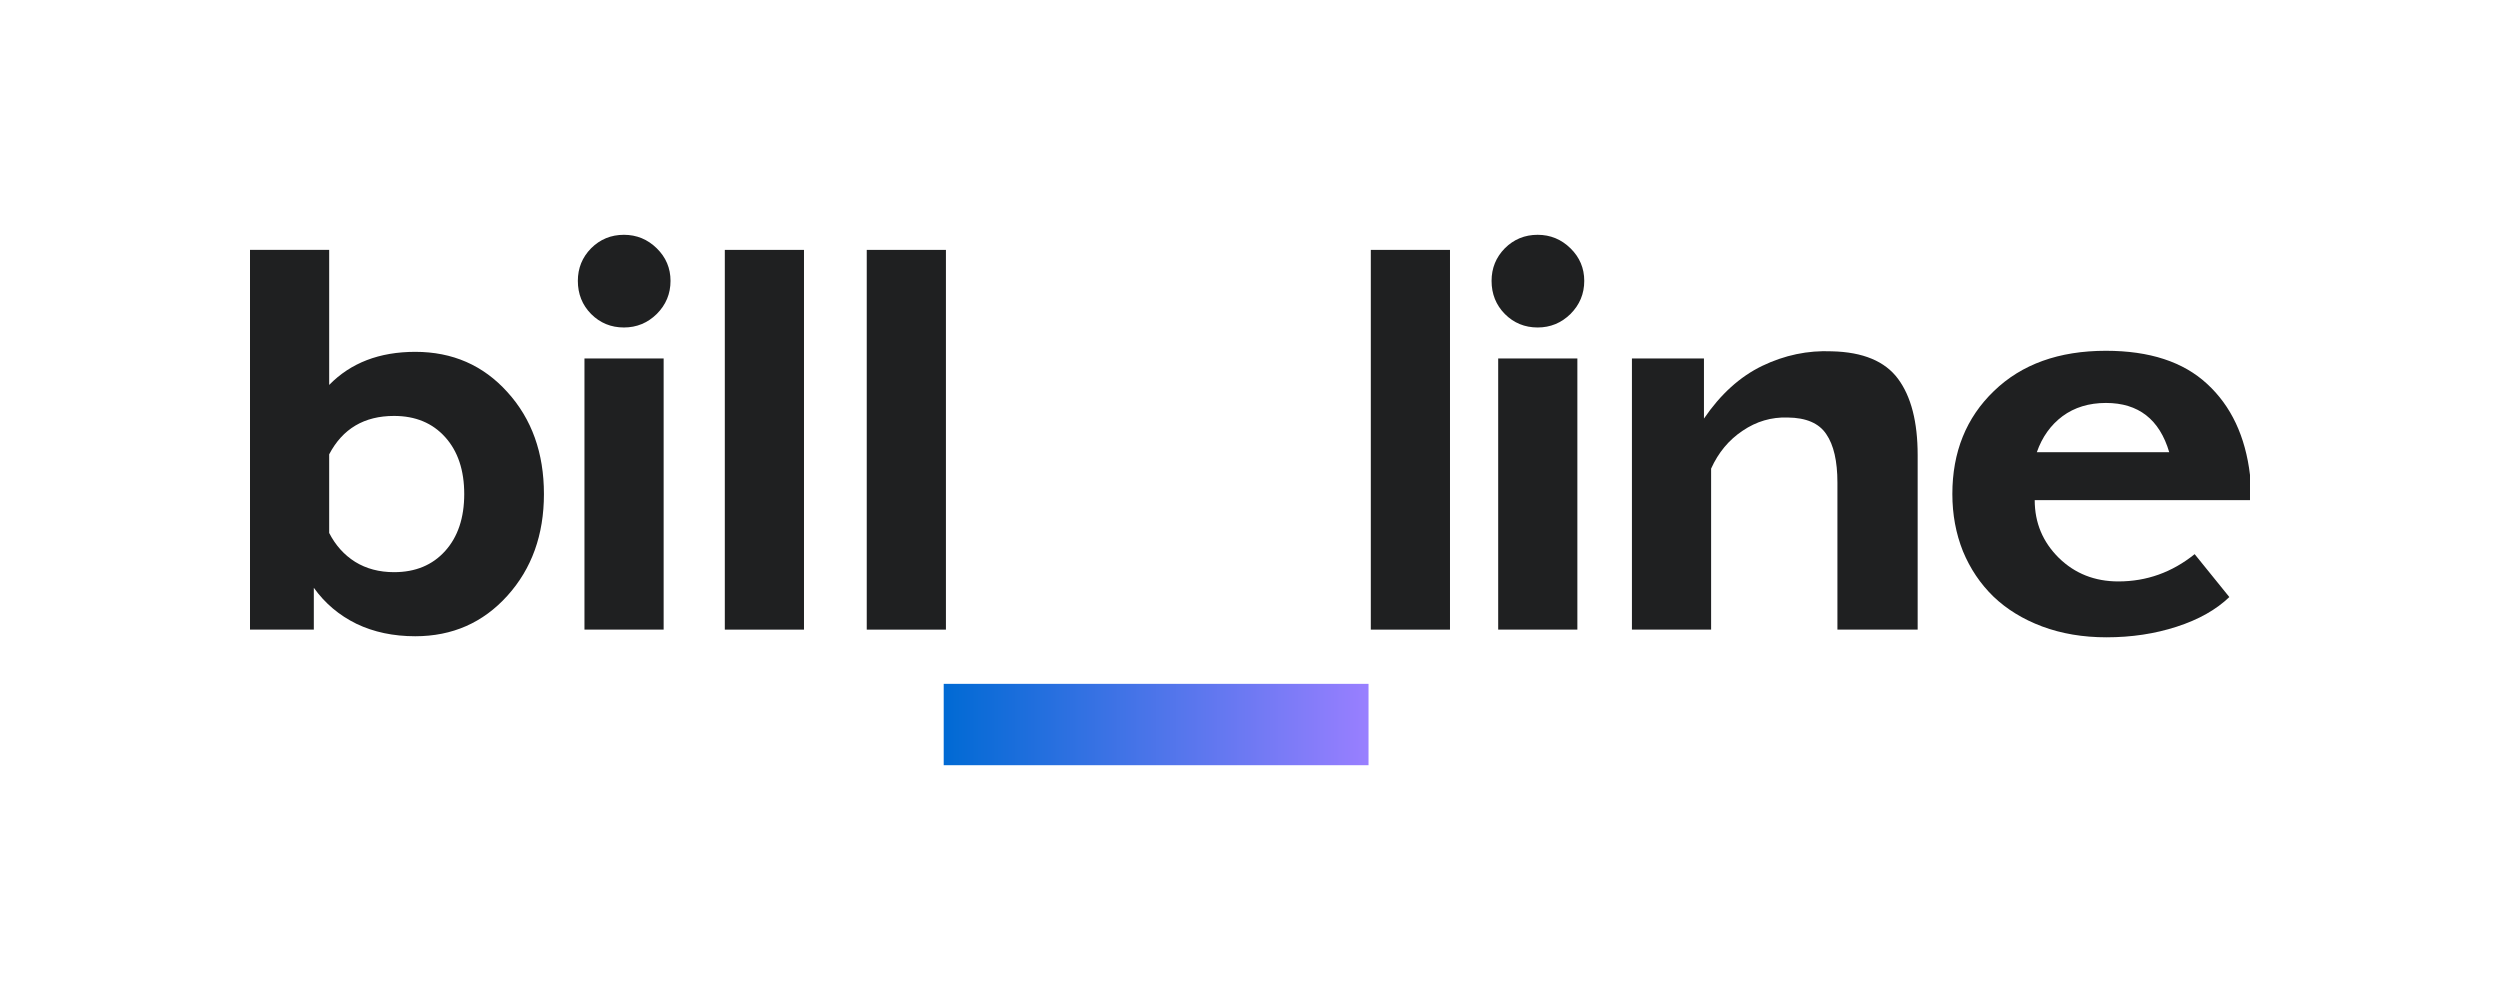 <?xml version="1.0" encoding="iso-8859-1"?>
<!-- Generator: Adobe Illustrator 26.2.1, SVG Export Plug-In . SVG Version: 6.00 Build 0)  -->
<svg version="1.1" id="&#x428;&#x430;&#x440;_1" xmlns="http://www.w3.org/2000/svg" xmlns:xlink="http://www.w3.org/1999/xlink"
	 x="0px" y="0px" viewBox="0 0 2500 1000" style="enable-background:new 0 0 2500 1000;" xml:space="preserve">
<g>
	<path style="fill:#1F2021;" d="M1449.988,629.626h-79.18V249.891h79.18V629.626z"/>
	<path style="fill:#1F2021;" d="M1537.649,327.48c-12.89,0-23.832-4.502-32.836-13.505c-8.828-9.004-13.242-20.037-13.242-33.101
		c0-12.711,4.414-23.568,13.242-32.571c9.004-9.003,19.946-13.505,32.836-13.505c12.71,0,23.656,4.502,32.836,13.505
		c9.179,9.003,13.769,19.861,13.769,32.571c0,12.887-4.59,23.921-13.769,33.101C1561.305,322.978,1550.359,327.48,1537.649,327.48z
		 M1577.369,629.626h-79.18V358.463h79.18V629.626z"/>
	<path style="fill:#1F2021;" d="M1711.108,629.626h-79.18V358.463h72.029v60.111c16.596-24.363,36.015-41.928,58.26-52.697
		c22.416-10.769,45.636-15.624,69.644-14.564c31.068,0.706,53.138,9.886,66.199,27.54c13.066,17.654,19.599,43.075,19.599,76.265
		v174.509h-80.239V482.658c0-21.538-3.706-37.691-11.123-48.46c-7.236-10.945-20.121-16.506-38.661-16.683
		c-16.24-0.53-31.249,3.884-45.018,13.24c-13.769,9.18-24.274,21.803-31.51,37.868V629.626z"/>
	<path style="fill:#1F2021;" d="M2106.474,637.305c-23.476,0-44.928-3.619-64.346-10.857c-19.243-7.238-35.482-17.212-48.724-29.923
		c-13.066-12.711-23.214-27.805-30.456-45.282c-7.06-17.654-10.59-36.72-10.59-57.198c0-42.016,13.859-76.353,41.573-103.01
		c27.719-26.834,65.054-40.251,112.016-40.251c43.607,0,77.322,11.033,101.159,33.101c24.008,22.067,38.304,52.432,42.894,91.094
		v25.156h-215.289c0,22.597,8.034,41.84,24.098,57.728c16.064,15.712,35.929,23.568,59.581,23.568
		c28.246,0,53.67-9.092,76.267-27.275l34.689,42.899c-13.242,12.711-30.807,22.597-52.696,29.659
		C2154.937,633.774,2131.547,637.305,2106.474,637.305z M2036.831,452.204h132.403c-9.707-32.836-30.802-49.254-63.287-49.254
		c-16.948,0-31.425,4.413-43.426,13.24C2050.69,425.018,2042.128,437.022,2036.831,452.204z"/>
	
		<linearGradient id="SVGID_1_" gradientUnits="userSpaceOnUse" x1="379.706" y1="511.472" x2="804.529" y2="511.472" gradientTransform="matrix(1 0 0 -1 564 1236)">
		<stop  offset="0" style="stop-color:#006AD4"/>
		<stop  offset="1" style="stop-color:#997FFF"/>
	</linearGradient>
	<path style="fill:url(#SVGID_1_);" d="M943.706,683.853h424.823v81.35H943.706V683.853z"/>
	<path style="fill:#1F2021;" d="M415.24,636.246c-21.89,0-41.486-4.149-58.787-12.446c-17.301-8.474-31.512-20.478-42.634-36.014
		v41.84H250V249.891h79.178v135.052c21.537-22.067,50.225-33.101,86.062-33.101c37.25,0,67.968,13.417,92.153,40.251
		c24.363,26.834,36.544,60.817,36.544,101.951c0,40.78-12.181,74.675-36.544,101.686
		C483.031,622.741,452.313,636.246,415.24,636.246z M394.056,572.163c21.361,0,38.397-7.062,51.108-21.185
		c12.711-14.123,19.066-33.101,19.066-56.933c0-23.833-6.355-42.811-19.066-56.934c-12.711-14.123-29.747-21.185-51.108-21.185
		c-29.835,0-51.461,12.799-64.878,38.397v78.648c6.355,12.358,15.006,21.979,25.951,28.864
		C366.251,568.72,379.226,572.163,394.056,572.163z"/>
	<path style="fill:#1F2021;" d="M623.919,327.48c-12.887,0-23.833-4.502-32.836-13.505c-8.827-9.004-13.24-20.037-13.24-33.101
		c0-12.711,4.413-23.568,13.24-32.571c9.003-9.003,19.949-13.505,32.836-13.505c12.711,0,23.656,4.502,32.836,13.505
		c9.18,9.003,13.77,19.861,13.77,32.571c0,12.887-4.59,23.921-13.77,33.101C647.576,322.978,636.63,327.48,623.919,327.48z
		 M663.641,629.626h-79.178V358.463h79.178V629.626z"/>
	<path style="fill:#1F2021;" d="M803.987,629.626h-79.176V249.891h79.176V629.626z"/>
	<path style="fill:#1F2021;" d="M945.926,629.626h-79.18V249.891h79.18V629.626z"/>
</g>
<g>
</g>
<g>
</g>
<g>
</g>
<g>
</g>
<g>
</g>
<g>
</g>
<g>
</g>
<g>
</g>
<g>
</g>
<g>
</g>
<g>
</g>
<g>
</g>
<g>
</g>
<g>
</g>
<g>
</g>
</svg>

